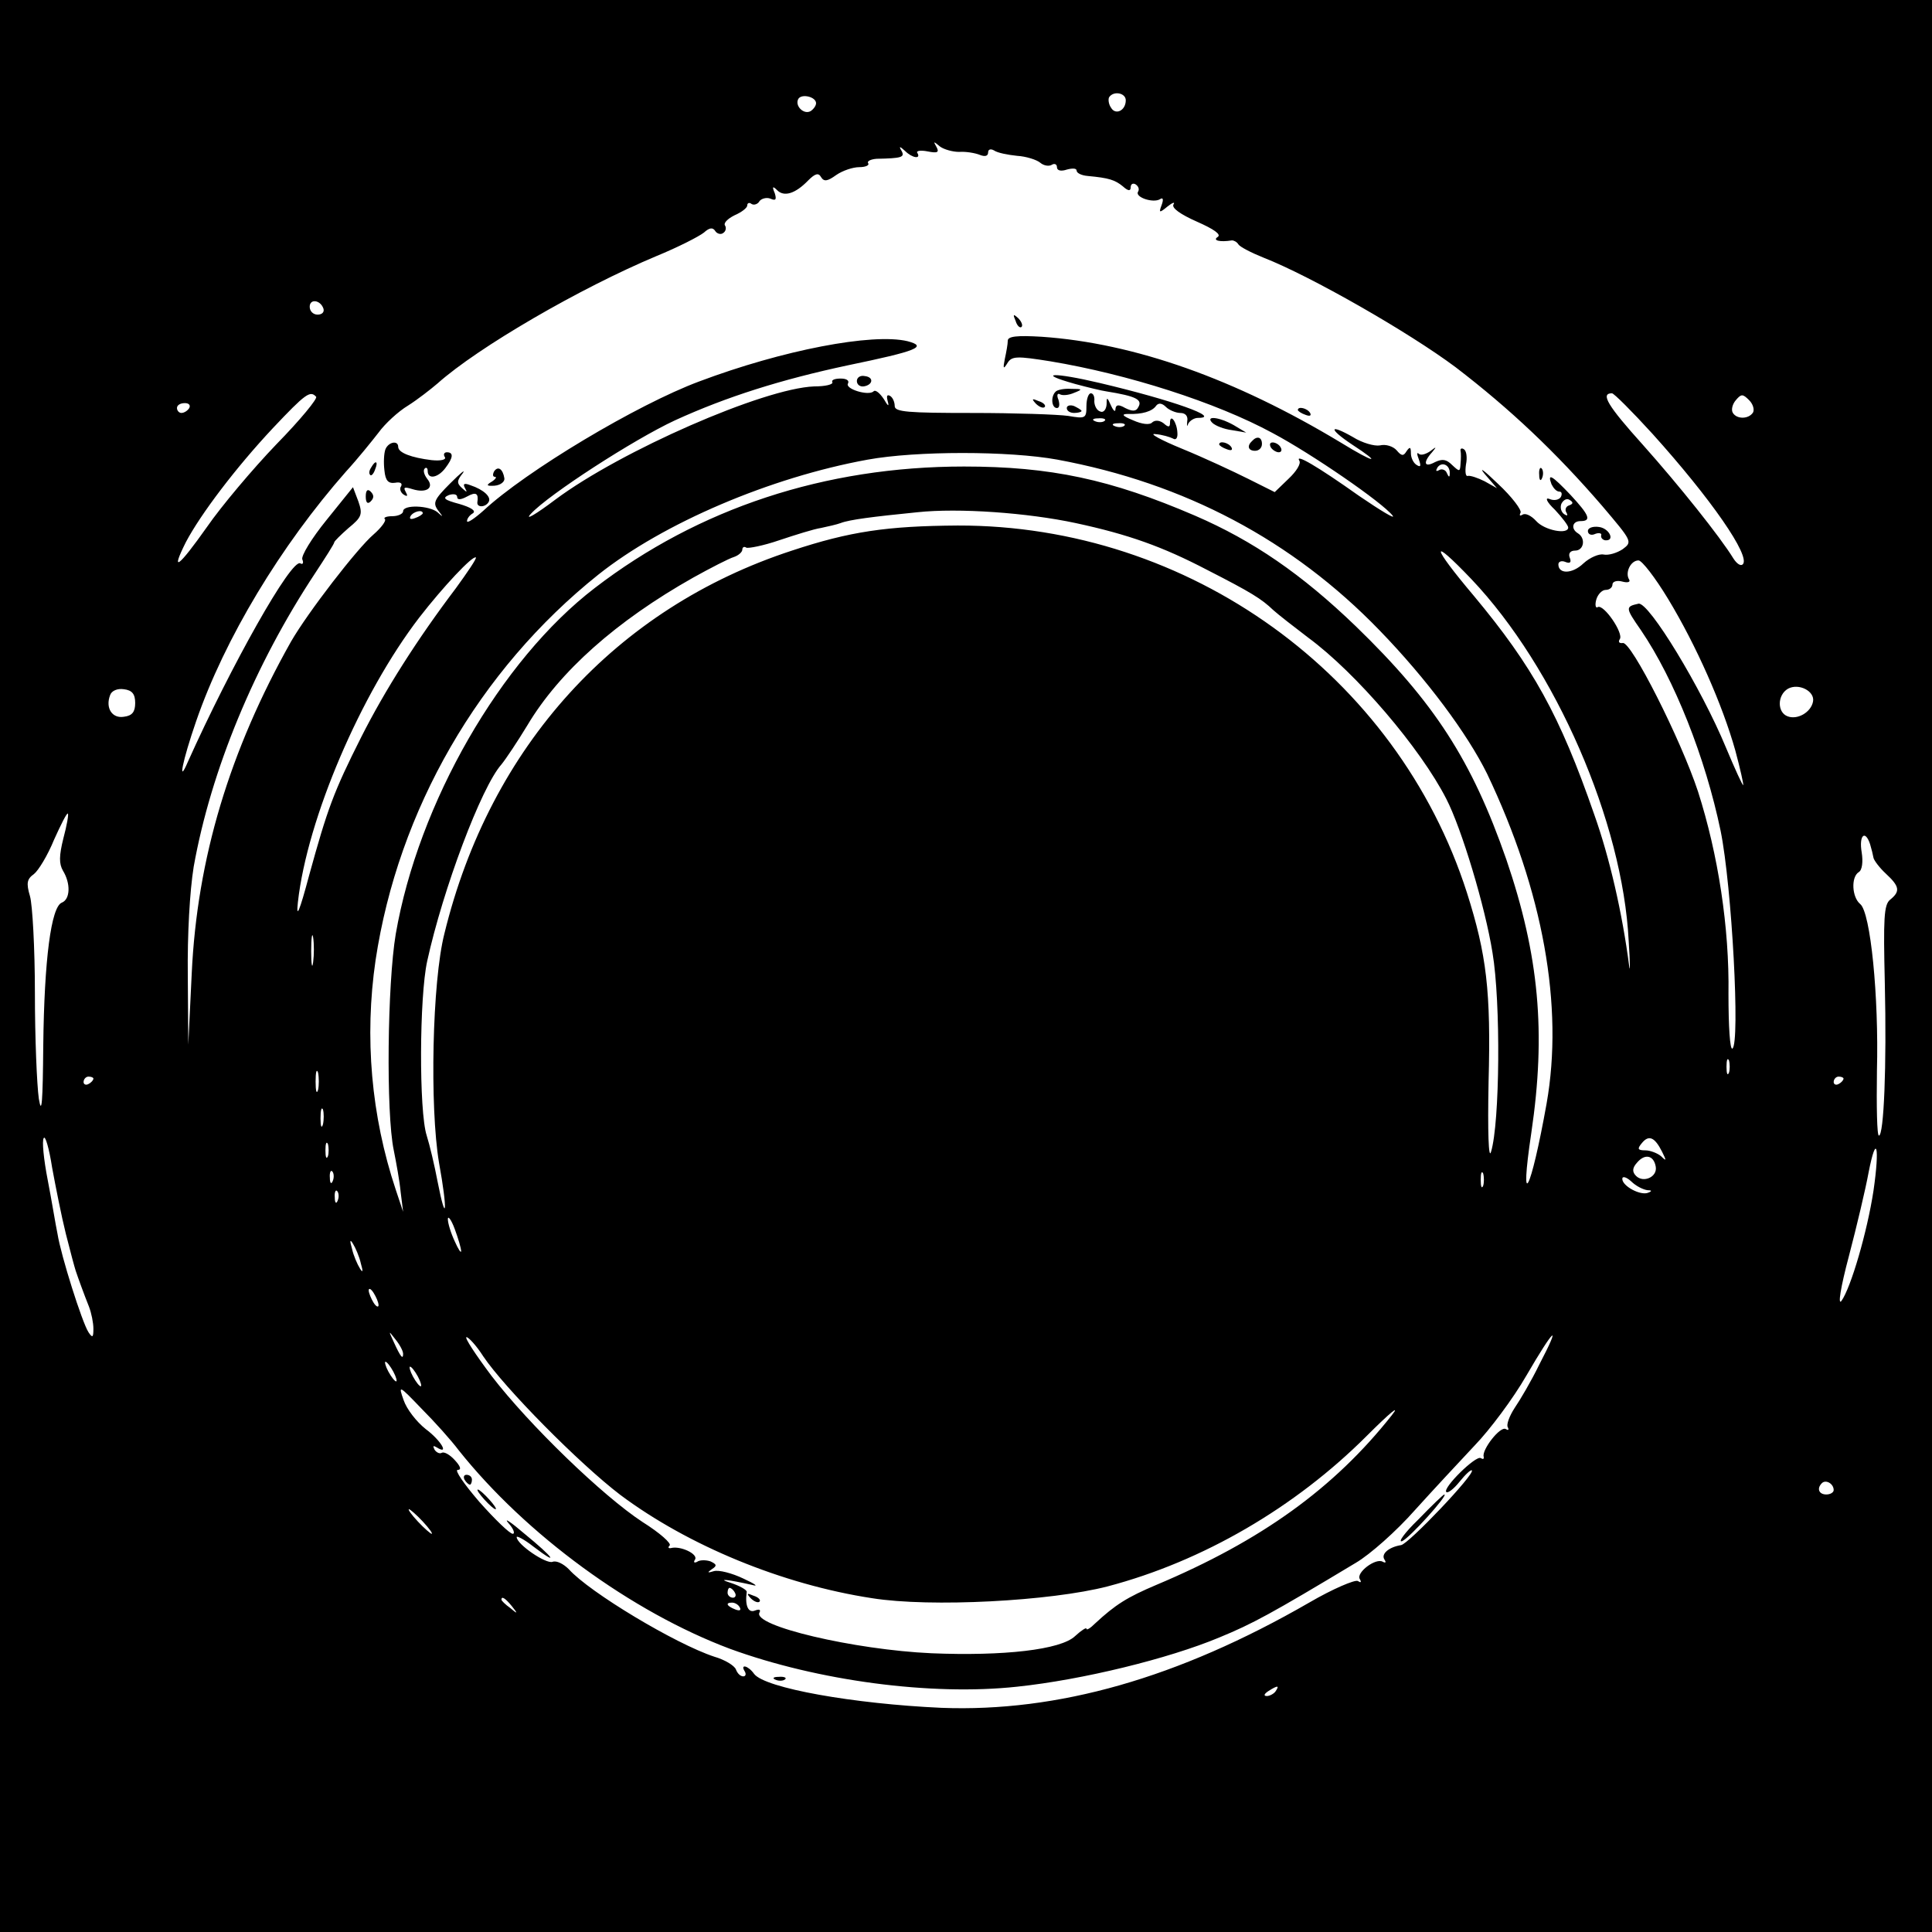 <?xml version="1.0" standalone="no"?>
<!DOCTYPE svg PUBLIC "-//W3C//DTD SVG 20010904//EN"
 "http://www.w3.org/TR/2001/REC-SVG-20010904/DTD/svg10.dtd">
<svg version="1.0" xmlns="http://www.w3.org/2000/svg"
 width="393pt" height="393pt" viewBox="0 0 393 393"
 preserveAspectRatio="xMidYMid meet">

<g transform="translate(0,393) scale(0.1,-0.1)"
fill="#000000" stroke="none">
<path d="M0 1965 l0 -1965 1965 0 1965 0 0 1965 0 1965 -1965 0 -1965 0 0
-1965z m1660 1755 c0 -5 -5 -12 -11 -16 -14 -8 -33 11 -25 25 7 11 36 4 36 -9z
m630 6 c0 -21 -21 -31 -30 -15 -5 7 -6 17 -4 21 9 14 34 9 34 -6z m-339 -105
c13 1 32 -2 42 -6 10 -4 17 -3 17 5 0 6 5 8 12 4 7 -5 28 -9 47 -11 18 -1 40
-8 47 -14 7 -6 18 -8 24 -4 5 3 10 1 10 -5 0 -7 8 -9 20 -5 11 3 20 3 20 -2 0
-5 10 -10 23 -11 43 -4 55 -8 71 -21 11 -10 16 -10 16 -2 0 7 5 9 10 6 6 -4 8
-10 5 -15 -7 -11 31 -24 45 -15 6 4 7 -1 3 -12 -6 -16 -5 -17 12 -3 10 8 16
10 12 4 -4 -7 14 -20 48 -35 34 -15 50 -26 42 -31 -11 -7 4 -11 29 -7 4 0 10
-3 13 -8 3 -5 26 -17 51 -27 97 -38 296 -152 391 -223 111 -85 204 -173 298
-282 61 -72 62 -73 42 -88 -12 -8 -29 -13 -39 -11 -9 2 -28 -6 -41 -18 -23
-22 -51 -22 -51 -2 0 6 7 8 14 5 10 -4 13 -1 9 9 -3 8 1 14 11 14 18 0 22 25
6 35 -15 9 -12 25 5 25 23 0 18 12 -20 53 -38 40 -48 46 -39 22 4 -8 10 -15
16 -15 5 0 6 -5 3 -11 -4 -6 -14 -8 -23 -4 -10 4 -6 -6 11 -22 15 -16 27 -32
27 -36 0 -15 -48 -6 -65 13 -10 11 -22 17 -28 13 -5 -3 -7 -2 -4 4 3 5 -17 32
-46 59 -28 27 -40 36 -27 20 l25 -29 -25 14 c-14 7 -29 12 -34 11 -5 -2 -6 9
-4 23 3 14 1 28 -4 31 -4 3 -8 2 -7 -3 1 -4 1 -16 0 -26 -1 -17 -2 -17 -17 -3
-12 12 -20 13 -35 6 -22 -12 -25 -1 -6 20 10 12 9 12 -4 2 -9 -6 -19 -9 -23
-5 -4 4 -4 -1 0 -11 5 -14 4 -17 -4 -12 -7 4 -12 15 -12 24 0 13 -2 14 -9 4
-6 -10 -10 -10 -20 2 -7 8 -22 13 -34 10 -11 -2 -36 5 -55 17 -49 28 -50 17
-2 -15 63 -41 47 -39 -23 4 -214 129 -419 202 -608 215 -50 3 -69 1 -69 -8 0
-7 -3 -23 -6 -37 -4 -20 -3 -22 5 -9 9 15 19 15 88 4 156 -26 336 -83 452
-146 79 -42 223 -141 244 -168 6 -8 -24 10 -68 40 -86 61 -131 87 -122 72 4
-6 -6 -22 -22 -37 l-28 -27 -54 27 c-30 15 -90 43 -134 61 -44 18 -69 32 -55
30 14 -1 30 -6 36 -9 6 -4 10 1 9 12 -1 22 -15 40 -15 20 0 -9 -3 -10 -13 -1
-8 6 -17 7 -23 2 -5 -6 -21 -4 -39 4 -22 9 -25 13 -10 13 28 -1 49 5 57 17 5
6 12 5 20 -3 6 -6 20 -12 29 -12 11 0 16 -7 14 -17 -1 -10 0 -12 2 -5 3 6 12
12 20 12 49 0 -52 36 -200 71 -93 22 -132 21 -50 -2 26 -7 55 -14 63 -15 62
-10 75 -17 65 -33 -4 -8 -12 -8 -26 -1 -14 8 -19 7 -20 -2 0 -7 -4 -4 -9 7 -8
18 -9 18 -9 2 -1 -11 -7 -17 -13 -14 -7 2 -12 12 -12 21 1 9 -2 16 -7 16 -5 0
-9 -12 -9 -26 0 -25 -2 -26 -37 -20 -21 3 -109 6 -195 6 -131 0 -158 2 -158
14 0 8 -4 18 -10 21 -6 3 -7 -1 -4 -12 3 -11 0 -9 -8 5 -8 12 -17 20 -21 16
-10 -10 -59 5 -52 16 3 6 -3 10 -15 10 -12 0 -19 -3 -17 -7 3 -5 -14 -9 -37
-9 -103 -4 -393 -131 -526 -230 -41 -31 -64 -44 -50 -29 36 39 209 151 293
190 105 48 216 83 352 112 140 29 163 38 121 49 -71 17 -254 -18 -424 -82
-126 -47 -352 -182 -439 -263 -18 -16 -33 -26 -33 -21 0 5 5 12 12 16 7 5 -4
12 -28 19 -30 8 -35 12 -21 18 9 3 17 2 17 -4 0 -6 7 -6 20 1 18 10 24 7 21
-12 -1 -11 17 -10 23 1 6 10 -10 25 -37 34 -13 5 -16 3 -11 -6 5 -9 4 -9 -6 0
-11 10 -11 15 1 30 7 10 -4 1 -25 -20 -33 -33 -36 -40 -25 -55 11 -14 11 -15
-1 -4 -17 14 -70 16 -70 2 0 -5 -10 -10 -22 -10 -12 0 -19 -3 -15 -6 3 -3 -7
-17 -23 -31 -33 -28 -134 -159 -168 -218 -125 -222 -191 -441 -202 -675 l-7
-145 -1 140 c-1 85 4 172 12 222 35 196 124 411 247 597 21 32 39 60 39 63 0
2 13 15 29 29 27 22 29 28 20 54 l-11 29 -54 -67 c-30 -37 -52 -73 -49 -80 3
-7 1 -11 -4 -8 -18 11 -141 -208 -229 -404 -21 -49 -11 2 17 83 58 168 172
357 305 508 23 25 52 61 66 79 13 18 40 43 60 55 19 12 46 33 60 45 83 74 290
194 445 259 44 18 87 40 97 48 11 10 18 11 23 3 3 -5 11 -8 16 -4 5 3 7 10 4
15 -4 5 5 14 19 21 14 6 26 15 26 20 0 5 4 7 9 3 5 -3 13 0 16 6 4 5 14 8 22
5 11 -5 13 -2 9 11 -6 14 -4 15 5 6 14 -14 37 -7 63 20 14 14 21 16 26 7 6
-10 13 -9 31 4 13 9 34 16 47 16 13 0 21 4 18 8 -3 4 5 8 17 9 51 1 58 3 51
16 -6 10 -4 10 7 0 15 -15 33 -17 25 -4 -3 4 6 6 21 3 20 -4 24 -2 18 9 -7 12
-6 12 7 1 8 -6 26 -11 39 -11z m-1293 -319 c2 -7 -3 -12 -12 -12 -9 0 -16 7
-16 16 0 17 22 14 28 -4z m-15 -179 c4 -3 -32 -47 -81 -97 -48 -50 -112 -126
-141 -168 -58 -82 -75 -95 -43 -31 30 57 102 152 177 232 67 71 76 77 88 64z
m2718 -75 c119 -132 201 -250 184 -266 -4 -4 -12 1 -19 12 -27 44 -110 148
-184 231 -72 80 -87 105 -63 105 4 0 41 -37 82 -82z m205 43 c-9 -14 -33 -14
-41 -1 -4 6 -1 18 6 26 11 13 14 13 27 0 8 -8 11 -19 8 -25z m-3181 9 c-3 -5
-10 -10 -16 -10 -5 0 -9 5 -9 10 0 6 7 10 16 10 8 0 12 -4 9 -10z m1862 -26
c-3 -3 -12 -4 -19 -1 -8 3 -5 6 6 6 11 1 17 -2 13 -5z m40 -10 c-3 -3 -12 -4
-19 -1 -8 3 -5 6 6 6 11 1 17 -2 13 -5z m-136 -69 c259 -48 478 -164 655 -347
97 -100 179 -211 219 -292 114 -239 156 -473 121 -671 -32 -179 -56 -226 -31
-59 30 203 16 360 -51 556 -70 201 -146 319 -306 474 -110 106 -209 174 -327
225 -172 74 -294 100 -470 100 -283 0 -540 -85 -751 -247 -192 -147 -359 -438
-405 -704 -17 -101 -20 -364 -4 -440 5 -25 12 -63 14 -85 l5 -40 -15 45 c-50
150 -64 310 -41 467 46 305 210 590 453 784 132 105 350 198 548 234 99 18
287 18 386 0z m798 -28 c0 -9 -2 -8 -6 1 -2 6 -10 9 -15 6 -7 -4 -8 -2 -4 5 9
13 26 5 25 -12z m243 -65 c-7 -2 -9 -9 -6 -14 4 -7 2 -8 -4 -4 -6 4 -9 13 -6
21 4 8 11 12 17 8 8 -5 7 -8 -1 -11z m-1004 -36 c107 -23 177 -48 267 -95 90
-46 111 -59 135 -82 10 -9 42 -34 71 -56 98 -72 229 -226 281 -328 31 -60 79
-219 94 -313 17 -101 15 -346 -3 -405 -5 -17 -7 40 -5 142 5 185 -4 259 -44
385 -142 443 -565 748 -1036 747 -144 -1 -219 -12 -337 -51 -358 -117 -614
-398 -707 -779 -25 -98 -30 -353 -11 -466 18 -99 15 -130 -3 -38 -6 32 -16 74
-22 93 -16 49 -15 283 1 355 32 146 110 354 151 400 9 11 33 47 53 80 65 109
181 212 337 300 36 20 73 39 83 42 9 3 17 10 17 15 0 5 4 7 8 4 4 -2 35 4 67
15 33 11 71 23 85 25 14 3 32 7 40 10 18 7 66 13 156 22 84 9 224 -1 322 -22z
m-1328 20 c0 -2 -7 -7 -16 -10 -8 -3 -12 -2 -9 4 6 10 25 14 25 6z m2133 -134
c171 -180 308 -494 320 -736 3 -45 3 -67 1 -51 -14 108 -40 221 -71 308 -70
202 -125 301 -245 445 -87 103 -90 123 -5 34z m-2066 -19 c-78 -103 -144 -207
-192 -302 -57 -113 -69 -147 -106 -281 -20 -75 -27 -91 -23 -55 19 170 128
424 247 579 48 62 109 127 115 122 2 -2 -17 -30 -41 -63z m2466 -21 c57 -94
111 -216 137 -309 10 -37 17 -69 16 -70 -1 -2 -17 33 -35 76 -50 121 -157 297
-178 293 -27 -6 -27 -8 5 -54 68 -100 131 -259 162 -408 23 -113 40 -432 24
-443 -5 -3 -8 45 -8 111 2 135 -21 284 -62 412 -35 106 -136 306 -153 302 -7
-1 -10 2 -6 8 8 12 -33 72 -45 65 -4 -3 -6 4 -3 15 3 11 12 20 19 20 8 0 14 5
14 11 0 6 9 9 20 6 11 -3 17 -1 14 4 -9 14 3 39 19 39 7 0 34 -35 60 -78z
m295 -209 c-4 -22 -32 -38 -52 -30 -21 8 -21 43 1 56 22 12 55 -5 51 -26z
m-3413 -3 c0 -18 -6 -26 -23 -28 -24 -4 -38 18 -28 44 3 9 15 14 28 12 17 -2
23 -10 23 -28z m-146 -275 c-9 -36 -9 -52 -1 -66 16 -26 15 -58 -2 -65 -22 -8
-36 -116 -38 -291 -1 -114 -3 -144 -9 -108 -4 28 -8 124 -8 215 0 91 -5 180
-10 197 -8 27 -6 35 8 45 9 7 28 38 41 70 14 31 26 55 28 53 2 -1 -2 -24 -9
-50z m3675 -12 c3 -10 6 -22 7 -28 1 -5 12 -20 25 -32 28 -26 30 -36 9 -53
-13 -10 -14 -39 -11 -169 4 -171 -2 -311 -12 -311 -4 0 -5 60 -4 132 4 151
-13 322 -34 339 -17 14 -19 55 -3 65 7 4 9 21 6 40 -6 35 7 47 17 17z m-3167
-240 c-2 -16 -4 -5 -4 22 0 28 2 40 4 28 2 -13 2 -35 0 -50z m2880 -225 c-3
-7 -5 -2 -5 12 0 14 2 19 5 13 2 -7 2 -19 0 -25z m-2870 -35 c-3 -10 -5 -2 -5
17 0 19 2 27 5 18 2 -10 2 -26 0 -35z m-457 23 c0 -3 -4 -8 -10 -11 -5 -3 -10
-1 -10 4 0 6 5 11 10 11 6 0 10 -2 10 -4z m3560 0 c0 -3 -4 -8 -10 -11 -5 -3
-10 -1 -10 4 0 6 5 11 10 11 6 0 10 -2 10 -4z m-3093 -93 c-3 -10 -5 -4 -5 12
0 17 2 24 5 18 2 -7 2 -21 0 -30z m-523 -223 c9 -36 18 -69 20 -75 5 -15 17
-48 27 -73 5 -13 9 -33 9 -45 0 -18 -2 -19 -10 -7 -13 20 -56 156 -63 200 -4
19 -12 69 -20 110 -8 41 -12 80 -8 85 3 6 11 -21 17 -60 7 -38 19 -99 28 -135z
m3247 167 c9 -18 9 -20 -2 -9 -7 6 -22 12 -32 12 -16 0 -17 3 -7 15 14 17 26
12 41 -18z m-2714 -9 c-3 -7 -5 -2 -5 12 0 14 2 19 5 13 2 -7 2 -19 0 -25z
m3144 -70 c-13 -85 -46 -197 -65 -224 -8 -11 -2 27 15 91 16 61 34 137 40 170
16 82 23 53 10 -37z m-443 49 c4 -21 -25 -34 -40 -19 -8 8 -8 16 2 27 16 19
34 15 38 -8z m-2691 -29 c-3 -8 -6 -5 -6 6 -1 11 2 17 5 13 3 -3 4 -12 1 -19z
m2340 -10 c-3 -7 -5 -2 -5 12 0 14 2 19 5 13 2 -7 2 -19 0 -25z m334 -9 c9 0
10 -2 2 -5 -15 -7 -53 13 -53 28 0 6 8 4 18 -5 10 -10 25 -17 33 -18z m-2664
-21 c-3 -8 -6 -5 -6 6 -1 11 2 17 5 13 3 -3 4 -12 1 -19z m251 -103 c0 -5 -6
4 -13 20 -8 17 -14 37 -14 45 0 8 7 -1 14 -20 7 -19 13 -39 13 -45z m-204 -25
c5 -17 4 -20 -2 -10 -5 8 -13 26 -16 40 -5 17 -4 20 2 10 5 -8 13 -26 16 -40z
m36 -85 c0 -5 -5 -3 -10 5 -5 8 -10 20 -10 25 0 6 5 3 10 -5 5 -8 10 -19 10
-25z m50 -99 c0 -12 -5 -7 -19 24 -11 24 -11 24 3 6 9 -11 16 -24 16 -30z
m2311 -22 c-16 -33 -39 -72 -50 -88 -11 -17 -17 -34 -14 -39 3 -6 1 -7 -4 -4
-11 7 -49 -42 -45 -56 1 -5 -1 -6 -6 -3 -10 6 -78 -61 -70 -69 3 -3 15 6 27
21 12 15 23 25 25 23 7 -7 -129 -150 -144 -152 -25 -4 -41 -18 -34 -29 4 -6 3
-8 -3 -5 -14 9 -55 -22 -47 -35 4 -7 2 -8 -4 -4 -6 3 -51 -16 -99 -44 -267
-154 -512 -223 -748 -214 -178 8 -359 40 -381 69 -12 17 -29 21 -19 5 3 -5 2
-10 -3 -10 -6 0 -12 6 -15 14 -3 8 -23 20 -44 26 -79 26 -254 131 -296 178
-11 11 -25 18 -33 15 -13 -5 -72 35 -73 50 -1 4 15 -4 34 -19 54 -41 42 -23
-18 26 -28 24 -43 34 -33 22 11 -12 14 -22 9 -22 -6 0 -36 29 -68 65 -31 36
-51 65 -44 65 8 0 6 7 -6 20 -10 11 -21 17 -26 15 -4 -3 -11 0 -15 6 -4 8 -3
9 4 5 27 -17 9 14 -22 37 -19 15 -39 41 -45 59 -11 31 -10 31 36 -17 27 -27
61 -65 76 -85 137 -172 352 -329 552 -404 178 -65 409 -96 584 -77 133 14 308
57 411 100 68 28 105 48 278 152 29 17 83 65 120 107 37 41 92 100 122 132 30
31 78 95 105 142 57 98 72 110 26 22z m-2148 17 c43 -64 195 -218 279 -282
138 -103 329 -182 512 -210 119 -19 363 -6 479 24 194 51 382 161 527 306 47
47 70 66 51 42 -117 -148 -265 -255 -479 -345 -59 -25 -83 -40 -124 -78 -10
-10 -18 -15 -18 -11 0 3 -10 -3 -23 -15 -29 -28 -146 -41 -292 -35 -157 7
-366 56 -350 83 3 6 -1 7 -9 4 -14 -6 -21 10 -17 38 0 4 -14 12 -32 18 -32 10
-6 7 43 -4 14 -4 6 2 -18 13 -23 11 -50 18 -60 15 -13 -4 -14 -3 -4 4 11 7 10
10 -3 16 -9 3 -22 3 -27 -1 -6 -3 -8 -1 -4 5 6 11 -30 28 -49 23 -5 -1 -7 1
-3 5 5 4 -20 26 -55 48 -81 53 -231 198 -307 297 -33 44 -56 79 -51 79 4 0 20
-17 34 -39z m-183 -31 c6 -11 8 -20 6 -20 -3 0 -10 9 -16 20 -6 11 -8 20 -6
20 3 0 10 -9 16 -20z m50 -10 c6 -11 8 -20 6 -20 -3 0 -10 9 -16 20 -6 11 -8
20 -6 20 3 0 10 -9 16 -20z m2880 -231 c0 -5 -7 -9 -15 -9 -15 0 -20 12 -9 23
8 8 24 -1 24 -14z m-2870 -64 c13 -14 21 -25 18 -25 -2 0 -15 11 -28 25 -13
14 -21 25 -18 25 2 0 15 -11 28 -25z m635 -145 c3 -5 1 -10 -4 -10 -6 0 -11 5
-11 10 0 6 2 10 4 10 3 0 8 -4 11 -10z m-454 -27 c13 -16 12 -17 -3 -4 -10 7
-18 15 -18 17 0 8 8 3 21 -13z m464 -3 c3 -6 -1 -7 -9 -4 -18 7 -21 14 -7 14
6 0 13 -4 16 -10z m1090 -170 c-3 -5 -12 -10 -18 -10 -7 0 -6 4 3 10 19 12 23
12 15 0z"/>
<path d="M2066 3277 c3 -10 9 -15 12 -12 3 3 0 11 -7 18 -10 9 -11 8 -5 -6z"/>
<path d="M1743 3155 c0 -7 6 -12 14 -11 19 3 21 19 2 21 -9 2 -16 -3 -16 -10z"/>
<path d="M2147 3133 c-10 -10 -8 -33 3 -33 5 0 6 7 3 17 -4 9 -2 14 3 11 5 -3
18 -2 29 3 18 7 17 8 -6 8 -14 1 -29 -2 -32 -6z"/>
<path d="M2107 3109 c7 -7 15 -10 18 -7 3 3 -2 9 -12 12 -14 6 -15 5 -6 -5z"/>
<path d="M2170 3100 c0 -6 7 -10 15 -10 8 0 15 2 15 4 0 2 -7 6 -15 10 -8 3
-15 1 -15 -4z"/>
<path d="M2640 3096 c0 -2 7 -7 16 -10 8 -3 12 -2 9 4 -6 10 -25 14 -25 6z"/>
<path d="M2466 3070 c6 -6 24 -13 40 -15 l29 -5 -25 15 c-30 17 -59 20 -44 5z"/>
<path d="M2547 3033 c-11 -10 -8 -20 6 -20 8 0 14 6 14 14 0 14 -10 17 -20 6z"/>
<path d="M784 3016 c-3 -8 -4 -27 -2 -43 2 -21 8 -27 22 -25 10 2 15 -1 12 -7
-4 -5 -1 -13 5 -17 8 -5 9 -3 4 6 -5 9 -2 10 14 5 29 -9 45 3 30 21 -6 8 -9
17 -5 21 3 3 6 1 6 -5 0 -18 21 -14 36 6 16 21 17 32 3 32 -5 0 -8 -4 -4 -10
3 -5 -8 -8 -27 -6 -41 5 -68 15 -68 27 0 14 -20 10 -26 -5z"/>
<path d="M2480 3026 c0 -2 7 -7 16 -10 8 -3 12 -2 9 4 -6 10 -25 14 -25 6z"/>
<path d="M2585 3020 c3 -5 11 -10 16 -10 6 0 7 5 4 10 -3 6 -11 10 -16 10 -6
0 -7 -4 -4 -10z"/>
<path d="M755 2979 c-4 -6 -5 -12 -2 -15 2 -3 7 2 10 11 7 17 1 20 -8 4z"/>
<path d="M1005 2971 c-3 -6 -3 -11 2 -11 4 0 1 -5 -7 -10 -12 -7 -10 -9 6 -8
12 1 21 8 20 15 -3 19 -13 26 -21 14z"/>
<path d="M3131 2964 c0 -11 3 -14 6 -6 3 7 2 16 -1 19 -3 4 -6 -2 -5 -13z"/>
<path d="M744 2920 c0 -13 4 -16 10 -10 7 7 7 13 0 20 -6 6 -10 3 -10 -10z"/>
<path d="M3230 2850 c0 -7 7 -10 15 -6 8 3 14 1 12 -3 -1 -5 3 -9 8 -10 21 -2
9 24 -12 27 -13 2 -23 -2 -23 -8z"/>
<path d="M945 920 c3 -5 8 -10 11 -10 2 0 4 5 4 10 0 6 -5 10 -11 10 -5 0 -7
-4 -4 -10z"/>
<path d="M985 880 c10 -11 20 -20 23 -20 3 0 -3 9 -13 20 -10 11 -20 20 -23
20 -3 0 3 -9 13 -20z"/>
<path d="M2885 839 c-28 -27 -42 -47 -33 -44 15 6 95 95 86 95 -2 0 -26 -23
-53 -51z"/>
<path d="M1578 513 c7 -3 16 -2 19 1 4 3 -2 6 -13 5 -11 0 -14 -3 -6 -6z"/>
<path d="M1527 679 c7 -7 15 -10 18 -7 3 3 -2 9 -12 12 -14 6 -15 5 -6 -5z"/>
</g>
</svg>
